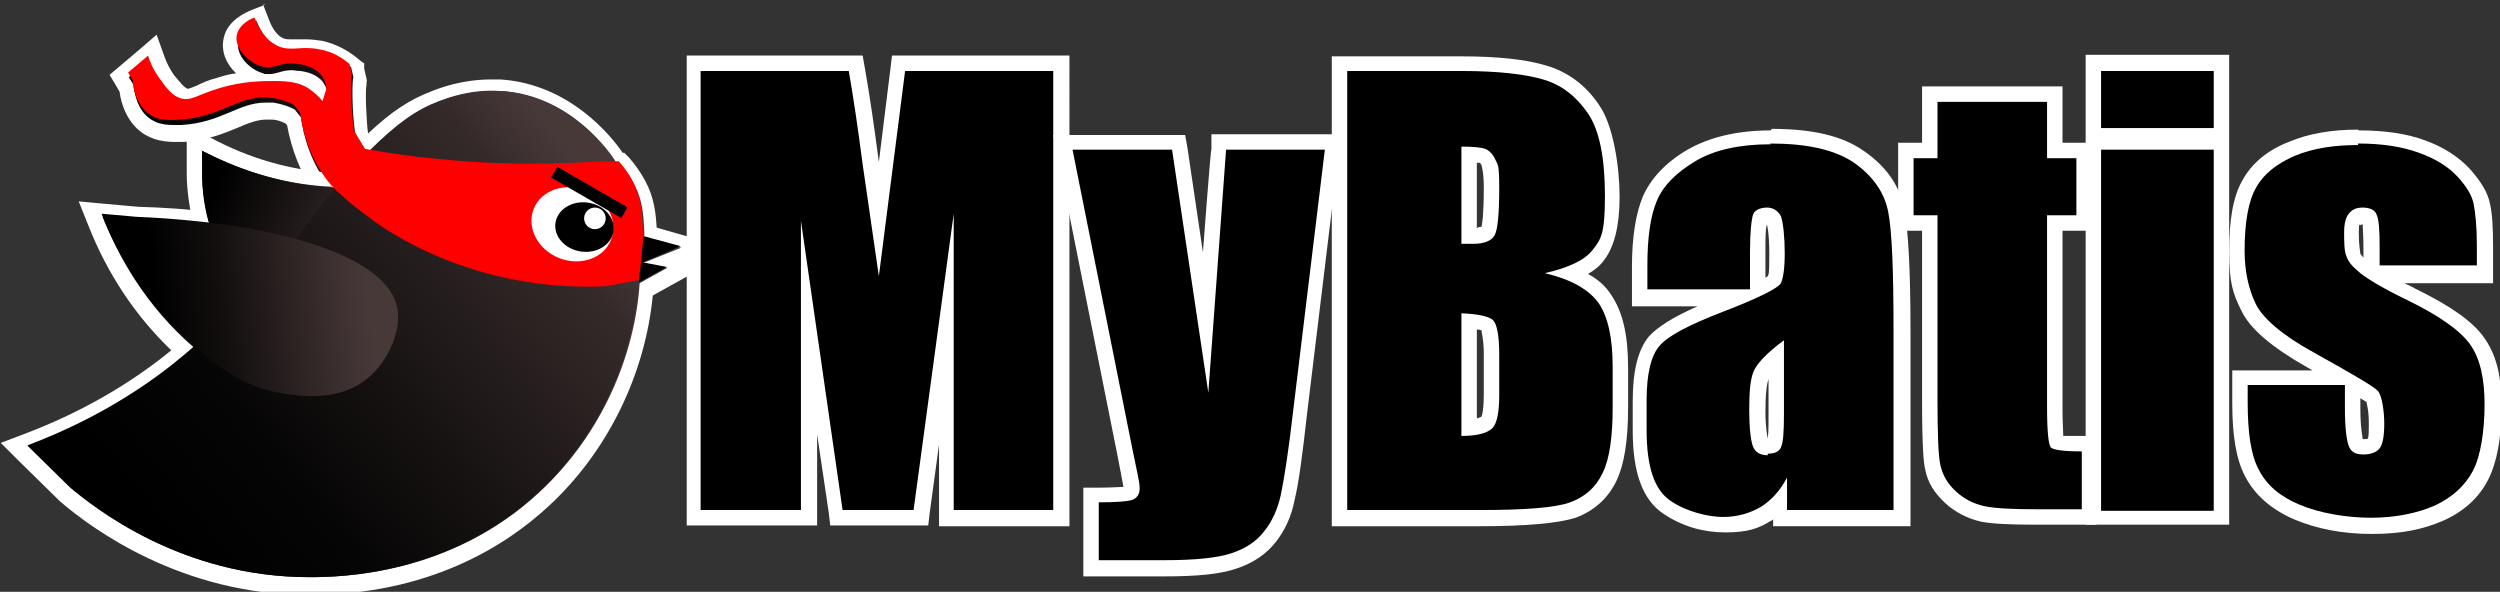 <?xml version="1.0" encoding="UTF-8"?><svg id="b" xmlns="http://www.w3.org/2000/svg" xmlns:xlink="http://www.w3.org/1999/xlink" viewBox="0 0 324 76.7"><rect x="0" y="0" width="324" height="76.7" fill="#333333" stroke="none"/><defs><style>.i{fill:#fff;}.j{fill:url(#h);}.k{fill:url(#f);}.l{fill:url(#g);}.m{fill:url(#e);}.n{fill:url(#d);}.o{fill:red;}</style><linearGradient id="d" x1="15" y1="29.8" x2="85.4" y2="57.3" gradientUnits="userSpaceOnUse"><stop offset="0" stop-color="#000"/><stop offset=".3" stop-color="#1e1717"/><stop offset=".5" stop-color="#352a2a"/><stop offset=".7" stop-color="#433535"/><stop offset=".8" stop-color="#483939"/></linearGradient><linearGradient id="e" x1="25.2" y1="22.8" x2="43.5" y2="29.9" xlink:href="#d"/><linearGradient id="f" x1="27.4" y1="25.6" x2="60.8" y2="38.6" xlink:href="#d"/><linearGradient id="g" x1="15.2" y1="77" x2="85.7" y2="19.6" gradientUnits="userSpaceOnUse"><stop offset=".1" stop-color="#000"/><stop offset=".3" stop-color="#060505"/><stop offset=".5" stop-color="#181313"/><stop offset=".8" stop-color="#352a2a"/><stop offset=".9" stop-color="#483939"/></linearGradient><linearGradient id="h" x1="12.3" y1="41.2" x2="51.7" y2="36.9" gradientUnits="userSpaceOnUse"><stop offset=".2" stop-color="#000"/><stop offset=".4" stop-color="#110d0d"/><stop offset=".8" stop-color="#3e3131"/><stop offset=".9" stop-color="#483939"/></linearGradient></defs><g id="c"><g><g><g><path class="n" d="M40,75.7c-16,0-27.3-8.3-31.5-11.9l-6.7-6.6,1.5-.6c7.7-2.9,14.5-6.9,20.3-11.8-4.9-4.5-8.8-10.1-11.4-16.7l-.6-1.5,6.1,.5c3.2,.1,6.4,.4,9.4,.7h.7c0,0,.2,.7,.2,.7,.8,3,2.2,5.7,4.1,8,2.7-2.9,4.6-5.3,5.3-6.2l.4-.5,.6,.2c8.4,2.3,13.2,5.7,13.9,9.8,.2,1.2,0,2.6-.3,4,.9-.3,1.7-.8,2.4-1.3,2-1.6,3.6-4.2,4.4-7.2-5.2-1.9-9.1-4.4-11-5.7-3.3-2.3-4.8-3.8-5.4-4.5l-.6-.6h0c-2-2.7-3.4-5.9-4-9.4l-.5-.6c-.7-.4-1.5-.6-2.3-.7-.3,0-.6,0-.9,0-1.5,0-2.7,.5-4.2,1.1-1.8,.7-3.7,1.6-6.6,1.8-.4,0-.7,0-1,0-1.9,0-2.9-.5-3.5-.8-2-1.3-2.6-3.6-2.7-5l-1-1.6,4.4-3.7,.5,1.4c.3,1,.8,1.9,1.4,2.7,.7,1,1.3,1.8,2.1,2.1,.2,0,.3,0,.4,0,.4,0,.8-.2,1.5-.5,.6-.3,1.5-.6,2.6-.9,1.9-.6,3.5-.8,4.9-.9-2-.9-3.7-3-3.3-5.1,.4-1.9,2.4-2.7,3-2.9l.9-.3,.4,.9c.6,1.7,1.5,2.7,2.5,3.2,.4,.2,.7,.2,1.2,.2s.6,0,.8,0c.4,0,.7,0,1.2,0,.7,0,1.3,0,1.9,.2,1.5,.3,3,1,4.3,2.1l.3,.2,.4,1.9v.2c-.3,1,0,5.8,.2,6.7l.8,1.4c3.4-3.3,5.9-5,8.9-6.2,.9-.3,3.7-1.4,7.2-1.4s.8,0,1.2,0c9.2,.6,14.4,8,15.4,9.5h0s.3,0,.3,0l.3,.3c.8,.8,1.4,1.8,2,2.8,1.2,2.3,1.3,4.4,1.4,6.4l7,2-4.6,1.9,2.6,.5-5.5,3.1c-.9,10.3-5.7,20.2-13.2,27.2-5.5,5.1-15.2,11.2-30.4,11.2h-.1Zm-3.1-66.1c1.5,.1,2.5,.4,3.5,1,.3,.2,.6,.4,.9,.6,0-.1-.1-.3-.2-.4-.6-.8-1.5-1-2.3-1.2-.3,0-.6,0-.9,0s-.6,0-.9,0Z"/><path class="i" d="M33.2,2.6c.9,2.4,2.2,3.3,3.1,3.7,.6,.2,1.1,.3,1.6,.3s1.3,0,2,0c.5,0,1,0,1.7,.2,1.7,.4,3,1.3,3.9,1.9l.3,1.3c-.3,1.2,0,6.7,.3,7.4l1.4,2.3c.1,0,.2,0,.4,0,0,0,0,0,0,0,3.8-3.8,6.3-5.5,9.2-6.6,1-.4,3.6-1.3,6.9-1.3,.4,0,.7,0,1.1,0,9,.6,14.1,8.2,14.6,9,0,.1,.2,.3,.3,.5h.4c.5,.6,1.2,1.4,1.8,2.6,1.1,2.1,1.2,4,1.3,6.1,0,.2,0,.5,0,.8h0c0,0,4.8,1.3,4.8,1.3l-5,2,3.2,.6-3.6,2h0c-.6,9.1-4.7,19.4-13,27.1-11.5,10.7-25.6,11-29.7,11,0,0,0,0-.1,0-16.7,0-27.9-9.1-30.8-11.6l-5.5-5.4c9.8-3.7,16.5-8.5,20.6-12,.3-.2,.6-.5,.8-.7,0,0,0,0,0,0-6.4-5.5-9.9-12-11.9-17l4.5,.4c3.3,.1,6.5,.4,9.4,.7,.8,2.9,2.3,6.2,5.1,9.2,3-3.2,5.2-5.9,6.1-7.1,7.7,2.1,12.6,5.2,13.2,9,.3,1.6-.1,3.5-1,5.3,1.7-.3,3.3-.9,4.7-2,2.7-2,4.3-5.3,4.9-8.6,0,0-.1,0-.2,0-6-2.1-10.1-4.9-11.4-5.8-3.2-2.3-4.7-3.7-5.3-4.3,0-.1,.2-.2,.2-.3-.2,0-.4,0-.5,0-2.8-3.4-3.7-7.2-4-9.4l-.8-1c-.5-.3-1.5-.7-2.8-.9-.3,0-.7,0-1,0-3.5,0-5.7,2.6-10.9,2.9-.3,0-.7,0-1,0-1.7,0-2.4-.4-2.9-.7-1.9-1.2-2.2-3.7-2.3-4.5l-.6-1,2.6-2.2c.3,.8,.7,1.8,1.5,3,.8,1.1,1.5,2.1,2.6,2.5,.3,.1,.5,.1,.8,.1,1,0,2-.7,4.4-1.4,2.7-.8,4.8-.9,6.4-.9,.3,0,.5,0,.7,0,2.1,0,3.3,.3,4.3,.9,.9,.5,1.6,1.2,1.9,1.7l.6-1.3c0-.4-.2-1.1-.6-1.7-.8-1.1-2.2-1.4-3-1.5-.4,0-.8-.1-1.1-.1-1.3,0-1.9,.5-2.9,.5s-.5,0-.8-.1c-1.8-.5-3.6-2.4-3.2-4.1,.3-1.4,2.1-2.1,2.3-2.2m1.2-2.6l-1.8,.7c-.7,.3-3.1,1.3-3.6,3.6-.4,1.7,.3,3.4,1.6,4.6-.8,.1-1.6,.3-2.5,.6-1.2,.3-2,.7-2.6,1-.5,.2-1,.4-1.1,.4s0,0-.1,0c-.5-.2-1-.9-1.7-1.7-.5-.7-1-1.6-1.3-2.5l-1-2.8-2.2,1.9-2.6,2.2-1.3,1.1,.9,1.5,.4,.7c.2,1.6,1,4.1,3.2,5.5,.7,.4,1.8,1,4,1s.7,0,1.1,0c3-.2,5.2-1.1,6.9-1.8,1.4-.6,2.6-1.1,3.8-1.1s.5,0,.7,0c.6,0,1.2,.2,1.8,.5l.2,.2c.6,3.3,1.8,6.3,3.6,8.9h0c0,.1,1.1,1.3,1.1,1.3l.3,.3h0c.8,.8,2.3,2.2,5.3,4.3,1.8,1.3,5.4,3.6,10.3,5.5-.8,2.4-2.1,4.5-3.8,5.8-.1,.1-.3,.2-.4,.3,0-.8,0-1.6,0-2.3-.8-4.6-5.8-8.2-14.7-10.6l-1.3-.3-.8,1c-.7,.8-2.3,2.8-4.5,5.3-1.4-1.9-2.5-4.2-3.2-6.7l-.4-1.3-1.3-.2c-3-.4-6.2-.6-9.5-.7l-4.5-.4-3.2-.3,1.2,3c2.5,6.4,6.2,11.9,10.8,16.3-5.5,4.5-12,8.2-19.2,10.9l-2.9,1.1,2.2,2.2,5.5,5.4h0s0,0,0,0c4.2,3.6,15.8,12.1,32.1,12.1h.2c15.4,0,25.4-6.3,31-11.5,7.6-7,12.5-17,13.5-27.3l2.7-1.5,4.7-2.6-2-.4,4.2-1.7-5.6-1.6-3.5-1c-.1-1.8-.3-3.9-1.5-6.1-.6-1.1-1.3-2.1-2.1-3l-.6-.6h-.2c-1.5-2.2-6.9-8.9-15.8-9.5-.4,0-.8,0-1.3,0-3.7,0-6.6,1.1-7.6,1.5-2.9,1.1-5.2,2.6-8.3,5.5h0c-.2-1.4-.4-5.5-.2-6.3v-.4c.1,0,0-.4,0-.4l-.3-1.3v-.7c-.1,0-.7-.5-.7-.5-1.4-1.2-3-2-4.7-2.4-.7-.1-1.4-.2-2.1-.2-.5,0-.9,0-1.2,0-.3,0-.5,0-.8,0s-.6,0-.9-.1c-.8-.3-1.5-1.2-2-2.6l-.7-1.8h0Z"/></g><g><path class="m" d="M38,32c-3.2-.9-6.9-1.6-11-2.1h-.7c0,0-.2-.7-.2-.7-.6-2.2-1-4.6-1-6.9v-4.5l1.5,.8c5.3,2.8,10.9,4.3,16.4,4.6h.4s.3,.4,.3,.4h0c0,.2,0,.2,.2,.3l.6,.6-.6,.7c-1.4,1.7-2.5,3.2-3.5,4.6-.3,.5-.7,.9-1,1.3l-.9,1.1-.6-.2Z"/><path class="i" d="M26.1,19.5c3.9,2,9.7,4.4,16.9,4.7,0,0,0,.1,.1,.2,0,0,0,.1,.2,.2-1.9,2.3-3.3,4.2-4.5,5.9,0,0-.2,.2-.5,.6-3.3-.9-7-1.6-11.2-2.1-.9-3.1-.9-5.6-.9-6.6v-2.8m-2-3.3v6.1c0,2.4,.4,4.9,1,7.2l.4,1.3,1.3,.2c4.1,.5,7.7,1.2,10.9,2l1.3,.3,.8-1c.3-.4,.5-.6,.5-.6,.3-.4,.7-.9,1-1.3,1-1.3,2.1-2.8,3.5-4.5l1.1-1.3-1.2-1.3s0,0,0-.1c0,0,0-.1-.1-.2l-.6-.7h-.9c-5.4-.3-10.8-1.8-16-4.6l-2.9-1.5h0Z"/></g></g><g><g><path class="k" d="M26.1,19.5c4,2.1,10,4.5,17.4,4.8,7.9,.3,11.7-2.1,14.5,.4,3.9,3.5,3.1,14.1-2.8,18.7-6.6,5.1-17,.6-22.3-4.5-6.4-6.2-6.7-14.5-6.7-16.5v-2.8Z"/><path class="l" d="M3.6,57.7c9.8-3.7,16.5-8.5,20.6-12,8.1-6.9,14.5-15.2,14.5-15.2,2.1-2.8,4.6-6.4,9-10.8,3.8-3.8,6.3-5.5,9.2-6.6,1.1-.4,4.2-1.6,8-1.3,9,.6,14.1,8.2,14.6,9,1,1.5,2.5,4.3,3.1,8.8,1.4,10.3-2.2,24.4-12.8,34.2-11.5,10.7-25.6,11-29.7,11-16.7,0-28-9.1-31-11.6l-5.5-5.4Z"/><path class="j" d="M13.2,27.8c2,5,5.5,11.5,11.9,17,2.8,2.4,6.3,5.4,11.6,6.2,2.1,.3,7.4,1.2,11.2-2.2,2.6-2.3,4.1-6.1,3.6-8.8-1.1-6.6-14.9-11.1-33.8-11.9l-4.5-.4Z"/></g><path class="o" d="M41.8,13.1c-.4-.5-1-1.1-1.9-1.7-1-.6-2.1-.9-4.3-.9-1.6,0-4,0-7.1,.9-3,.9-3.8,1.8-5.2,1.3-1.1-.4-1.8-1.4-2.6-2.5-.8-1.1-1.3-2.2-1.5-3l-2.6,2.2,.6,1c0,.8,.4,3.3,2.3,4.5,.6,.4,1.5,.8,3.9,.6,5.6-.4,7.7-3.4,11.9-2.8,1.3,.2,2.3,.6,2.8,.9l.8,1c.3,2.3,1.2,6.1,4.1,9.5,.4,.4,1.8,1.9,5.4,4.5,1.2,.9,5.3,3.7,11.4,5.8,7.4,2.6,14.1,2.9,18.7,2.7l4.3-.8c.6-2.8,.6-5.1,.5-6.7-.1-2.1-.2-4-1.3-6.1-.6-1.2-1.3-2-1.8-2.6h-2.6c-2.4,.2-5.3,.3-8.8,.3-1.7,0-6.2,0-12-.6-3.4-.3-6.6-.8-9.5-1.3l-1.4-2.3c-.2-.6-.6-6.1-.3-7.4l-.3-1.3c-.8-.7-2.1-1.6-3.9-1.9-2.3-.5-3.6,.3-5.3-.4-.9-.4-2.2-1.3-3.1-3.7-.3,0-2,.8-2.3,2.2-.4,1.7,1.5,3.6,3.2,4.1,1.7,.5,2.3-.7,4.8-.3,.8,.1,2.1,.4,3,1.5,.4,.6,.6,1.3,.6,1.7"/><ellipse class="i" cx="74.2" cy="29" rx="4.7" ry="5.4" transform="translate(19.6 87.1) rotate(-68.1)"/><ellipse cx="75.7" cy="29.4" rx="3.2" ry="3.8" transform="translate(36.1 100.3) rotate(-82)"/><circle class="i" cx="77.1" cy="28.3" r="1.4"/><rect x="71.1" y="24.1" width="10.5" height="1.6" transform="translate(22.7 -34.8) rotate(30)"/><polygon points="83.4 30.6 88.2 31.9 83.3 34 86.4 34.6 82.8 36.6 83.4 30.6"/></g></g><g><g><path d="M122.5,67.1v-24.5s-3.3,24.5-3.3,24.5h-10.9l-3.6-24.7v24.7h-14.9V8.2h21v.8c.7,3.4,1.3,7.5,1.9,12.1l1,7.2,2.6-20.2h21.1v58.9h-14.9Z"/><path class="i" d="M136.5,9.2v56.9h-12.9V27.7s-5.2,38.4-5.2,38.4h-9.2l-5.4-37.5v37.5h-13V9.2h19.2c.6,3.4,1.2,7.5,1.8,12.1l2.1,14.5,3.4-26.6h19.3m2-2h-23l-.2,1.7-1.5,12.1c-.6-4.6-1.2-8.7-1.8-12.1l-.3-1.7h-22.8v60.9h16.9v-2s0-9.8,0-9.8l1.5,10.1,.2,1.7h12.7l.2-1.7,1.2-8.8v8.6s0,2,0,2h16.9V7.2h0Z"/></g><g><path d="M141.5,73.6v-9.5h1c2.7,0,3.6-.2,3.9-.3,.1,0,.3,0,.3-.6,0-.2,0-.9-.9-4.7l-8-40.2h15l3.5,23.4,1.7-23.4h14.9l-4.2,34.9c-.6,5.3-1.2,9.1-1.6,11-.5,2.1-1.3,3.8-2.4,5.2-1.1,1.4-2.7,2.5-4.7,3.1-1.9,.6-4.8,.9-8.9,.9h-9.6Z"/><path class="i" d="M171.7,19.4l-4.1,33.8c-.6,5.3-1.2,9-1.6,10.9-.4,1.9-1.2,3.6-2.2,4.8-1,1.3-2.4,2.2-4.2,2.8-1.8,.6-4.7,.9-8.6,.9h-8.6v-7.5c2.2,0,3.6-.1,4.3-.3,.6-.2,1-.7,1-1.5s-.3-2-.9-4.9l-7.8-39h12.9l4.7,31.5,2.3-31.5h12.8m2.3-2h-17v1.9c-.1,0-1.1,13.4-1.1,13.4l-2-13.5-.3-1.7h-17.1l.5,2.4,7.8,39c.5,2.5,.7,3.7,.8,4.2-.5,0-1.4,.1-3.2,.1h-2v11.5h10.6c4.2,0,7.2-.3,9.2-1,2.2-.7,3.9-1.9,5.1-3.4,1.2-1.5,2.1-3.4,2.5-5.6,.5-2,1-5.7,1.6-11.1l4.1-33.8,.3-2.2h0Z"/></g><g><path d="M173.7,67.1V8.2h15.8c4.7,0,8.4,.4,10.9,1.1,2.6,.8,4.8,2.4,6.4,4.8,1.6,2.4,2.4,6.1,2.4,11.3s-.6,6.1-1.8,7.6c-.8,1-1.9,1.8-3.6,2.4,2,.8,3.5,1.9,4.4,3.3,1.3,2,2,4.9,2,8.8v5.3c0,4-.5,7-1.4,9-1,2.1-2.6,3.5-4.8,4.3-2,.7-6,1.1-12.1,1.1h-18.1Zm16.8-11.8c1.7-.2,2.2-.5,2.3-.6,0,0,.6-.7,.6-3.6v-5.3c0-3.2-.5-3.7-.5-3.7,0,0-.4-.4-2.4-.5v13.8Zm0-24.8c.2,0,.3,0,.5,0,1,0,1.7-.2,1.9-.6,.1-.2,.5-1.2,.5-5.6s-.2-2.9-.4-3.3c-.2-.5-.4-.7-.7-.8-.2,0-.6-.2-1.7-.2v10.6Z"/><path class="i" d="M189.4,9.2c4.7,0,8.2,.4,10.6,1.1,2.4,.7,4.3,2.2,5.8,4.4,1.5,2.2,2.2,5.8,2.2,10.7s-.5,5.6-1.6,7c-1,1.3-3.1,2.3-6.2,3,3.4,.8,5.7,2.1,7,3.9,1.2,1.8,1.8,4.5,1.8,8.2v5.3c0,3.8-.4,6.7-1.3,8.5-.9,1.9-2.3,3.1-4.2,3.8-1.9,.7-5.9,1-11.8,1h-17.1V9.2h14.8m0,22.4c.6,0,1.1,0,1.5,0,1.5,0,2.4-.4,2.8-1.1,.4-.7,.6-2.8,.6-6.1s-.2-3-.5-3.7c-.3-.7-.8-1.2-1.3-1.4-.5-.2-1.6-.3-3.1-.3v12.7m0,24.8c2.1,0,3.4-.4,4-1,.6-.6,.9-2,.9-4.3v-5.3c0-2.4-.3-3.9-.8-4.4-.5-.5-1.9-.8-4.1-.9v15.9m0-49.2h-16.8v60.9h19.1c6.2,0,10.3-.4,12.5-1.1,2.4-.9,4.2-2.5,5.3-4.8,1-2.1,1.5-5.2,1.5-9.4v-5.3c0-4.2-.7-7.2-2.2-9.4-.7-1.1-1.7-2-3-2.7,.9-.5,1.6-1.1,2.1-1.8,1.3-1.7,2-4.4,2-8.2s-.8-9.2-2.6-11.8c-1.7-2.6-4.1-4.4-6.9-5.2-2.6-.8-6.3-1.2-11.2-1.2h0Zm2,22.3v-8.5c.2,0,.3,0,.4,0,0,0,.1,.1,.2,.3,0,.1,.3,.8,.3,2.9,0,3.5-.2,4.7-.3,5.1,0,0-.3,0-.5,.1h0Zm0,24.6v-11.5c.3,0,.5,.1,.6,.1,0,.3,.3,1.2,.3,3v5.3c0,1.9-.2,2.7-.3,2.9,0,0-.2,.1-.5,.2h0Z"/></g><g><path d="M223.3,67.9c-2.7,0-5.2-.8-7.4-2.3-2.4-1.6-3.6-4.9-3.6-10v-3.8c0-3.8,.6-6.3,1.9-7.8,1.2-1.4,4-2.9,8.6-4.7,.8-.3,1.5-.6,2.1-.8h-12.6v-4.1c0-3.8,.4-6.6,1.3-8.7,.9-2.1,2.7-4,5.4-5.7,2.7-1.6,6.1-2.4,10.3-2.4s8.8,.9,11.4,2.7c2.6,1.8,4.3,4.2,4.8,6.9,.5,2.6,.8,7.6,.8,15.5v24.4h-15.8v-2c-.6,.6-1.2,1.1-1.8,1.5-1.5,.9-3.3,1.4-5.4,1.4Zm6.9-22c-1.4,1.2-1.8,2-2,2.4-.3,1-.5,2.5-.5,4.5,0,3.1,.3,4,.4,4.3,0,.2,.2,.5,1,.5s.7,0,.8-.3c0-.1,.3-.8,.3-3.9v-7.5Zm-1.4-18.1c-.5,0-.8,0-.9,.3,0,.2-.3,1.1-.3,4.5v4.7c1.7-.8,2.1-1.1,2.2-1.2,0-.2,.3-.9,.3-3.3s-.3-4-.4-4.3c-.2-.4-.5-.5-.9-.5Z"/><path class="i" d="M229.4,18.6c4.8,0,8.4,.8,10.9,2.5,2.4,1.7,3.9,3.8,4.4,6.3s.7,7.6,.7,15.3v23.4h-13.8v-4.2c-.9,1.7-2,2.9-3.4,3.8-1.4,.8-3,1.3-4.9,1.3s-4.8-.7-6.8-2.1c-2.1-1.4-3.1-4.4-3.1-9.2v-3.8c0-3.5,.6-5.9,1.7-7.1,1.1-1.3,3.8-2.7,8.2-4.4,4.7-1.8,7.2-3.1,7.5-3.7s.5-1.9,.5-3.9-.2-4-.5-4.8c-.4-.7-1-1.1-1.8-1.1s-1.6,.3-1.8,.9c-.2,.6-.4,2.2-.4,4.8v4.9h-13.3v-3.1c0-3.6,.4-6.4,1.2-8.3,.8-2,2.5-3.7,5-5.2s5.8-2.2,9.8-2.2m-.4,40.1c.9,0,1.5-.3,1.7-.8,.3-.6,.4-2,.4-4.3v-9.6c-2.3,1.7-3.6,3.1-4,4.2s-.5,2.7-.5,4.9,.2,4,.5,4.7c.3,.7,.9,1.1,1.9,1.1m.4-42.1c-4.4,0-8,.9-10.8,2.5-2.9,1.7-4.8,3.8-5.8,6.1-.9,2.2-1.4,5.2-1.4,9.1v5.1h8.5c-3.2,1.4-5.2,2.7-6.3,3.9-1.4,1.7-2.1,4.4-2.1,8.4v3.8c0,5.5,1.3,9,4,10.8,2.4,1.6,5.1,2.4,8,2.4s4.3-.5,5.9-1.5c.1,0,.2-.1,.3-.2v.9h17.8v-25.4c0-7.9-.3-13-.8-15.7-.6-3-2.3-5.5-5.2-7.5-2.8-2-6.7-2.9-12-2.9h0Zm-.7,19.1v-3.1c0-2.2,0-3.3,.2-3.8,0,0,0,0,0,0,0,.1,.3,.9,.3,3.9s-.1,2.4-.2,2.8c0,0-.2,.1-.3,.2h0Zm.3,21c0-.3-.3-1.3-.3-3.7s.2-3.6,.4-4.2c0,0,0,0,0-.1v4.9c0,1.8,0,2.7-.2,3.2,0,0,0,0,0,0h0Z"/></g><g><path d="M264,67.1c-3.3,0-5.7-.1-7.1-.4-1.6-.3-3-1-4.1-2.1-1.2-1.1-2-2.4-2.3-3.9-.3-1.3-.4-4.3-.4-9V28.9h-3.1v-9.4h3.1v-7.3h16.2v7.3h3.8v9.4h-3.8v24c0,3,.2,4.1,.2,4.4,.3,0,1.1,.2,3.2,.2h1v9.5h-6.7Z"/><path class="i" d="M265.3,13.2v7.3h3.8v7.4h-3.8v25c0,3.1,.2,4.8,.5,5.1s1.6,.5,4,.5v7.5h-5.7c-3.2,0-5.5-.1-6.9-.4-1.4-.3-2.6-.9-3.7-1.9-1.1-1-1.7-2.1-2-3.3s-.4-4.2-.4-8.8V27.9h-3.1v-7.4h3.1v-7.3h14.2m2-2h-18.2v7.3h-3.1v11.4h3.1v21.7c0,6.4,.2,8.4,.4,9.2,.3,1.7,1.2,3.1,2.6,4.4,1.3,1.2,2.9,2,4.6,2.4,1.5,.3,3.9,.4,7.3,.4h7.7v-11.5h-2c-1.2,0-1.9,0-2.3,0,0-.6-.1-1.7-.1-3.6V29.9h3.8v-11.4h-3.8v-7.3h0Z"/></g><g><path d="M271.2,67.1V18.4h16.6v48.7h-16.6Zm0-49.5V8.2h16.6v9.4h-16.6Z"/><path class="i" d="M286.9,9.2v7.4h-14.6v-7.4h14.6m0,10.3v46.7h-14.6V19.4h14.6m2-12.3h-18.6v60.9h18.6V7.2h0Z"/></g><g><path d="M307.3,67.9c-3.7,0-7-.6-9.7-1.8-2.8-1.2-4.7-2.9-5.8-5-1-2.1-1.5-5.1-1.5-9.2v-3.2h13.1c-1-.6-2.4-1.4-4-2.3-4.4-2.5-7-4.7-8-6.8-1-2-1.5-4.5-1.5-7.2,0-3.9,.5-6.8,1.6-8.7,1.1-2,2.9-3.5,5.5-4.5,2.5-1,5.4-1.5,8.6-1.5s6,.4,8.2,1.2c2.3,.8,4.1,2,5.4,3.4,1.3,1.4,2.1,2.8,2.3,4,.3,1.2,.4,2.9,.4,5.4v3.7h-14.4c1.1,.7,2.7,1.6,4.8,2.6,4.3,2.1,7.1,4.1,8.5,6,1.4,1.9,2.1,4.8,2.1,8.4s-.5,7-1.6,9c-1.1,2.1-2.9,3.8-5.4,4.9-2.4,1.1-5.4,1.7-8.8,1.7Zm-2.4-15.3c0,3.1,.2,4.1,.4,4.5,.1,.2,.3,.5,1,.5s1.1-.1,1.3-.4c0,0,.4-.6,.4-2.6,0-2.8-.4-3.4-.5-3.5-.1-.1-.6-.5-2.6-1.7v3.1Zm1.3-24.8c-.6,0-.9,.2-1,.4-.3,.3-.4,1-.4,1.8,0,1.7,.1,2.5,.3,2.9,0,.3,.4,.8,1.5,1.7,.2,.2,.5,.4,.9,.6v-3.4c0-2.8-.2-3.5-.3-3.7,0-.2-.5-.3-.9-.3Z"/><path class="i" d="M305.6,18.6c3.1,0,5.7,.4,7.9,1.2,2.2,.8,3.8,1.8,5,3.1,1.2,1.3,1.9,2.5,2.1,3.6s.4,2.8,.4,5.2v2.7h-12.6v-2.5c0-2.2-.1-3.5-.4-4.1-.2-.6-.9-.9-1.8-.9s-1.4,.3-1.8,.8c-.4,.5-.6,1.3-.6,2.4s0,2.5,.3,3.1c.2,.7,.8,1.4,1.8,2.2,1,.8,3,2,6.1,3.5,4.1,2,6.8,3.9,8.1,5.7,1.3,1.8,1.9,4.4,1.9,7.8s-.5,6.7-1.5,8.6-2.6,3.4-4.9,4.5c-2.3,1-5.1,1.6-8.3,1.6s-6.7-.6-9.3-1.7-4.3-2.6-5.3-4.6c-1-1.9-1.4-4.8-1.4-8.7v-2.2h12.6v3c0,2.5,.2,4.1,.5,4.9s.9,1.1,1.9,1.1,1.7-.3,2.1-.8c.4-.5,.6-1.6,.6-3.2s-.3-3.6-.8-4.2c-.5-.6-3.3-2.2-8.3-5-4.2-2.3-6.7-4.5-7.6-6.4s-1.4-4.2-1.4-6.8c0-3.7,.5-6.5,1.5-8.2,1-1.8,2.7-3.1,5-4.1,2.4-1,5.1-1.4,8.2-1.4m0-2c-3.4,0-6.4,.5-9,1.6-2.8,1.1-4.8,2.8-6,5-1.2,2.1-1.7,5.1-1.7,9.2s.5,5.5,1.6,7.7c1.1,2.3,3.9,4.7,8.5,7.3,.2,.1,.5,.3,.7,.4h-10.4v4.2c0,4.2,.5,7.4,1.7,9.6,1.2,2.3,3.3,4.2,6.3,5.5,2.8,1.2,6.2,1.9,10.1,1.9s6.6-.6,9.2-1.7c2.7-1.2,4.7-3,5.9-5.4,1.1-2.2,1.7-5.3,1.7-9.5s-.8-6.8-2.3-8.9c-1.5-2.1-4.4-4.1-8.9-6.3-.5-.3-1-.5-1.4-.7h11.5v-4.7c0-2.5-.1-4.3-.4-5.6-.3-1.5-1.2-2.9-2.6-4.5-1.4-1.5-3.3-2.8-5.8-3.7-2.4-.9-5.3-1.3-8.6-1.3h0Zm.4,12.3s.1,0,.2,0,0,0,0,0c0,.4,.1,1.3,.1,3v1.3c-.3-.4-.4-.5-.4-.5,0-.3-.2-1-.2-2.6s.1-1.1,.2-1.1h0Zm.2,27.8c0-.3-.3-1.3-.3-4v-1.3c.4,.3,.7,.4,.8,.5,0,.2,.3,.9,.3,2.9s-.1,1.7-.2,1.9c0,0-.3,0-.5,0s0,0,0,0h0Z"/></g></g></g></svg>